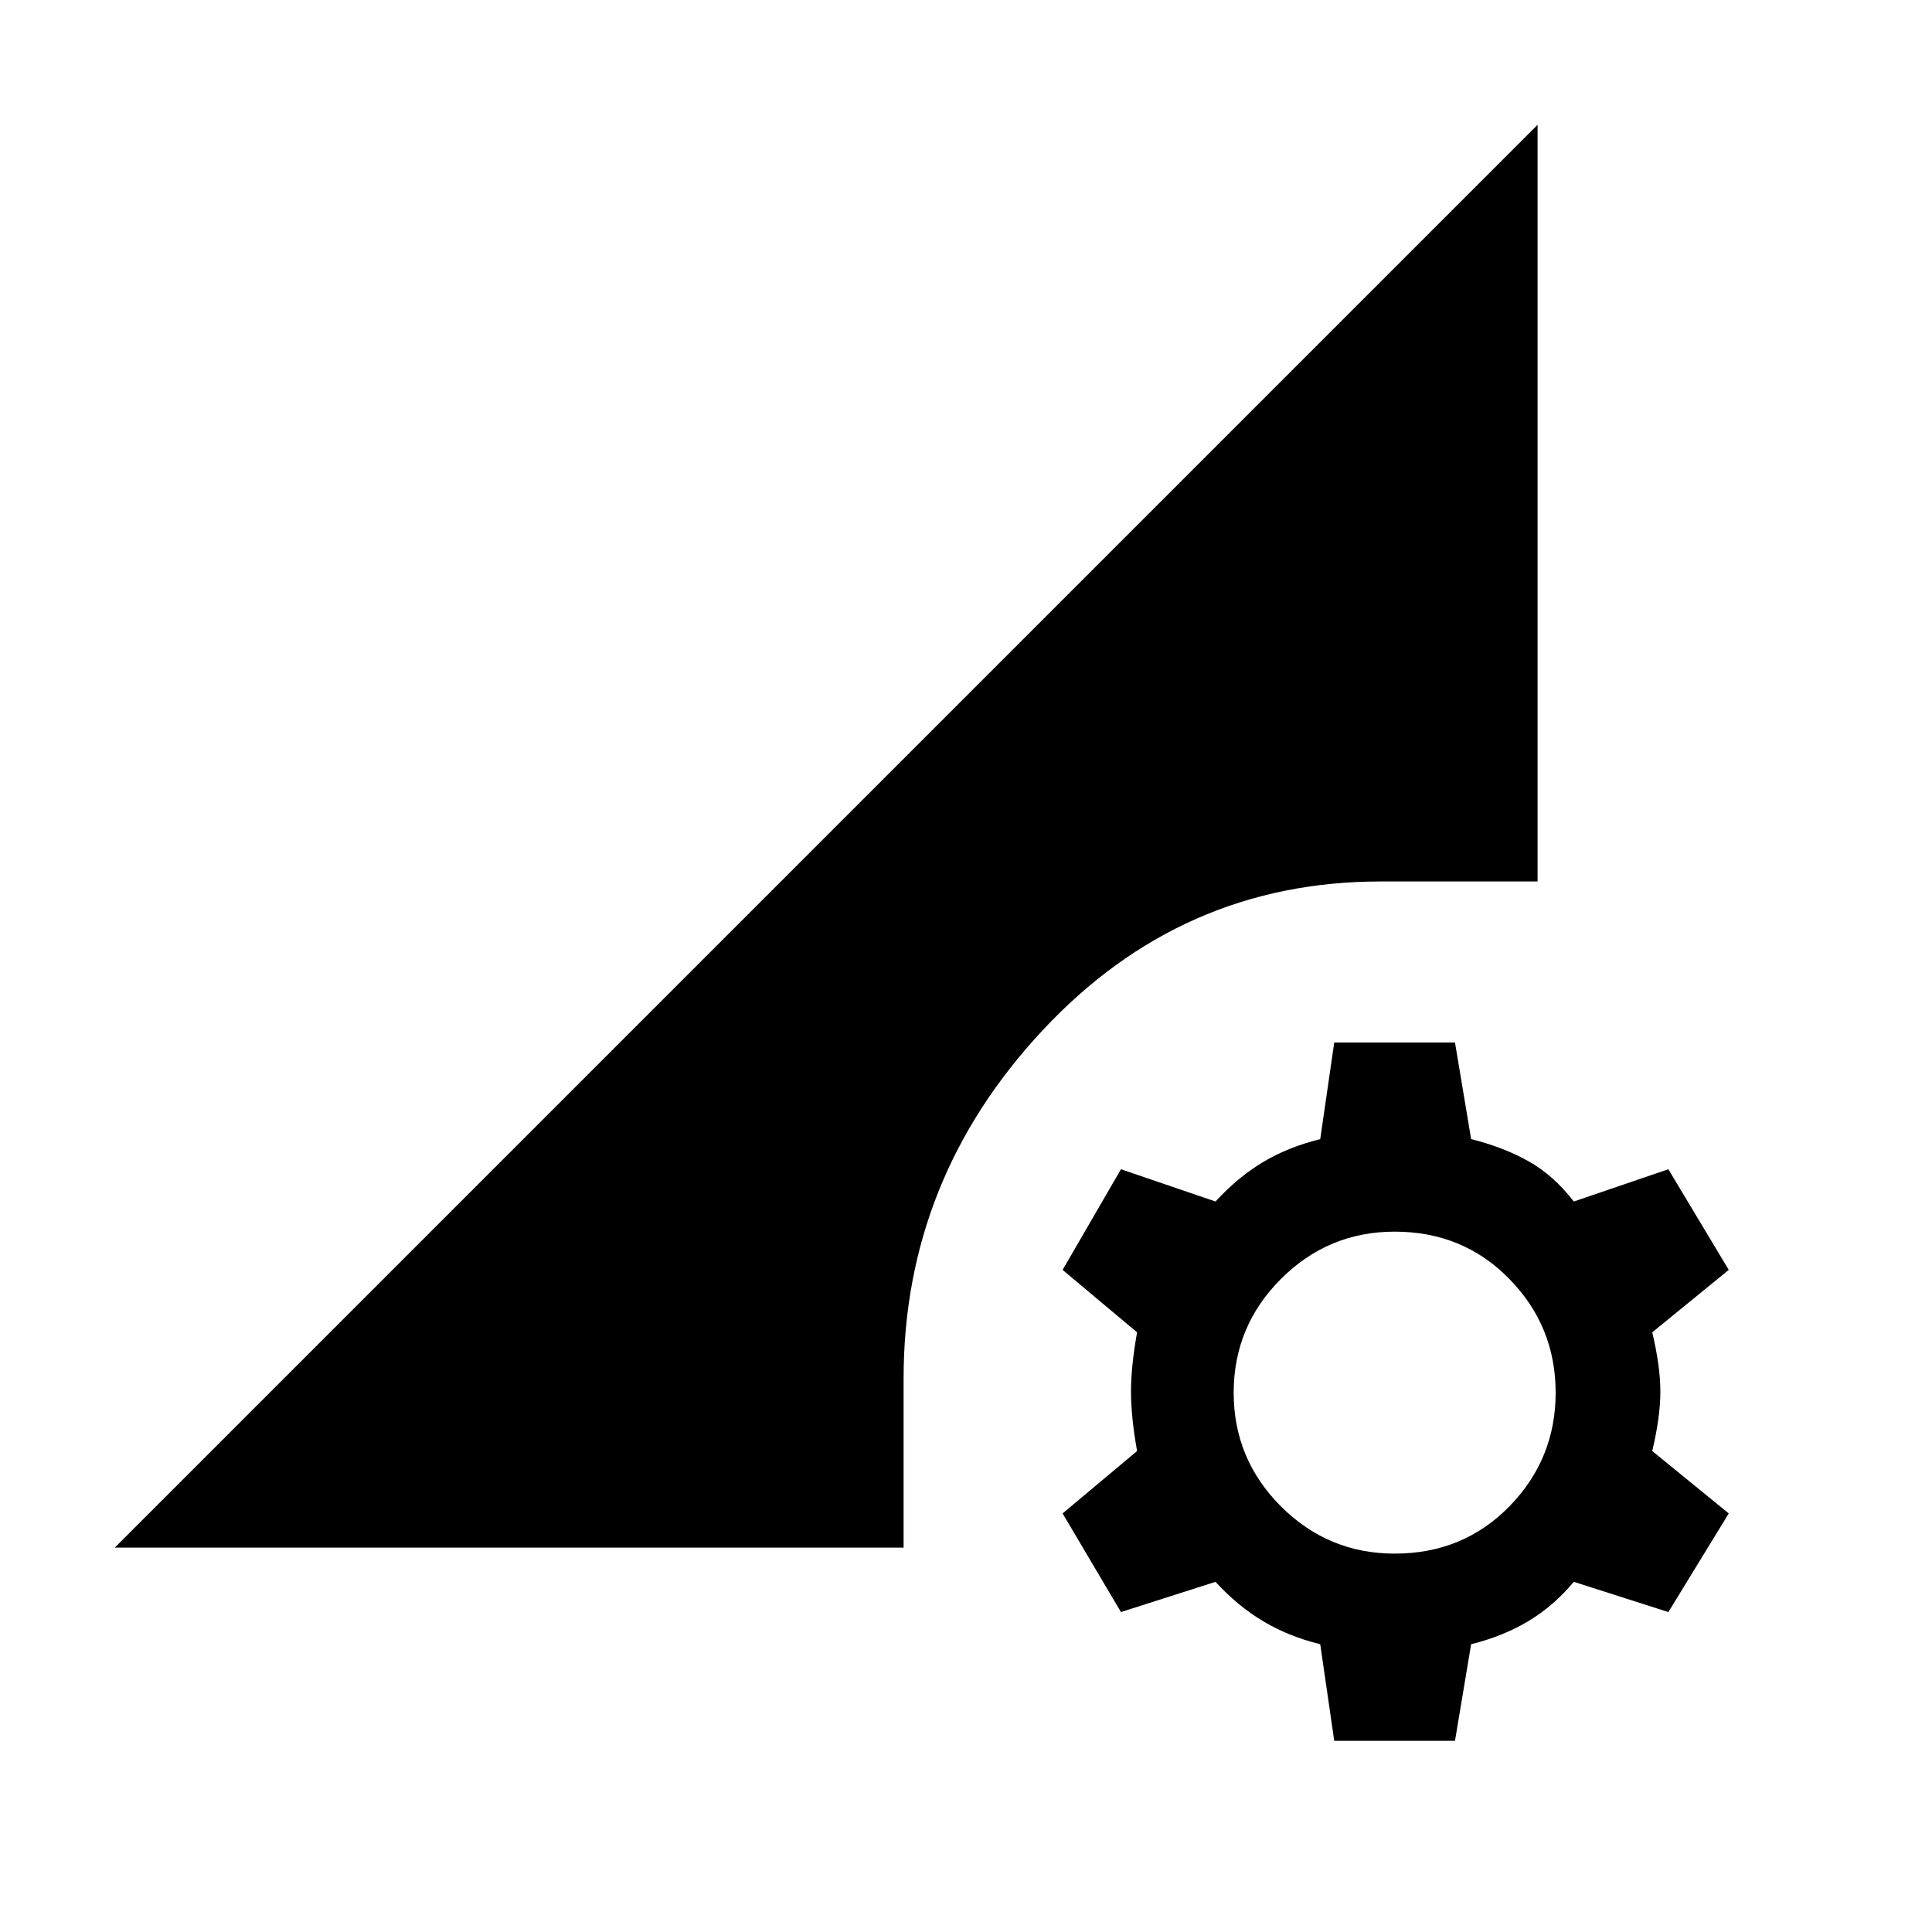 <svg xmlns="http://www.w3.org/2000/svg" height="20" width="20"><path d="m13.812 18.021-.145-1q-.334-.083-.594-.24-.261-.156-.49-.406l-.979.313L11 15.667l.771-.646q-.063-.354-.063-.615 0-.26.063-.614L11 13.146l.604-1.042.979.334q.229-.25.49-.407.26-.156.594-.239l.145-1h1.25l.167 1q.333.083.594.229.26.146.469.417l.979-.334.625 1.042-.792.646q.084.354.084.614 0 .261-.084.615l.792.646-.625 1.021-.979-.313q-.209.25-.469.406-.261.157-.594.24l-.167 1Zm.626-1.938q.708 0 1.187-.489.479-.49.479-1.177 0-.688-.479-1.177-.479-.49-1.187-.49-.688 0-1.178.49-.489.489-.489 1.177 0 .687.489 1.177.49.489 1.178.489Zm-13.25-.062L15.917 1.292v7.833h-1.625q-2.063 0-3.5 1.542-1.438 1.541-1.438 3.604v1.75Z"/></svg>